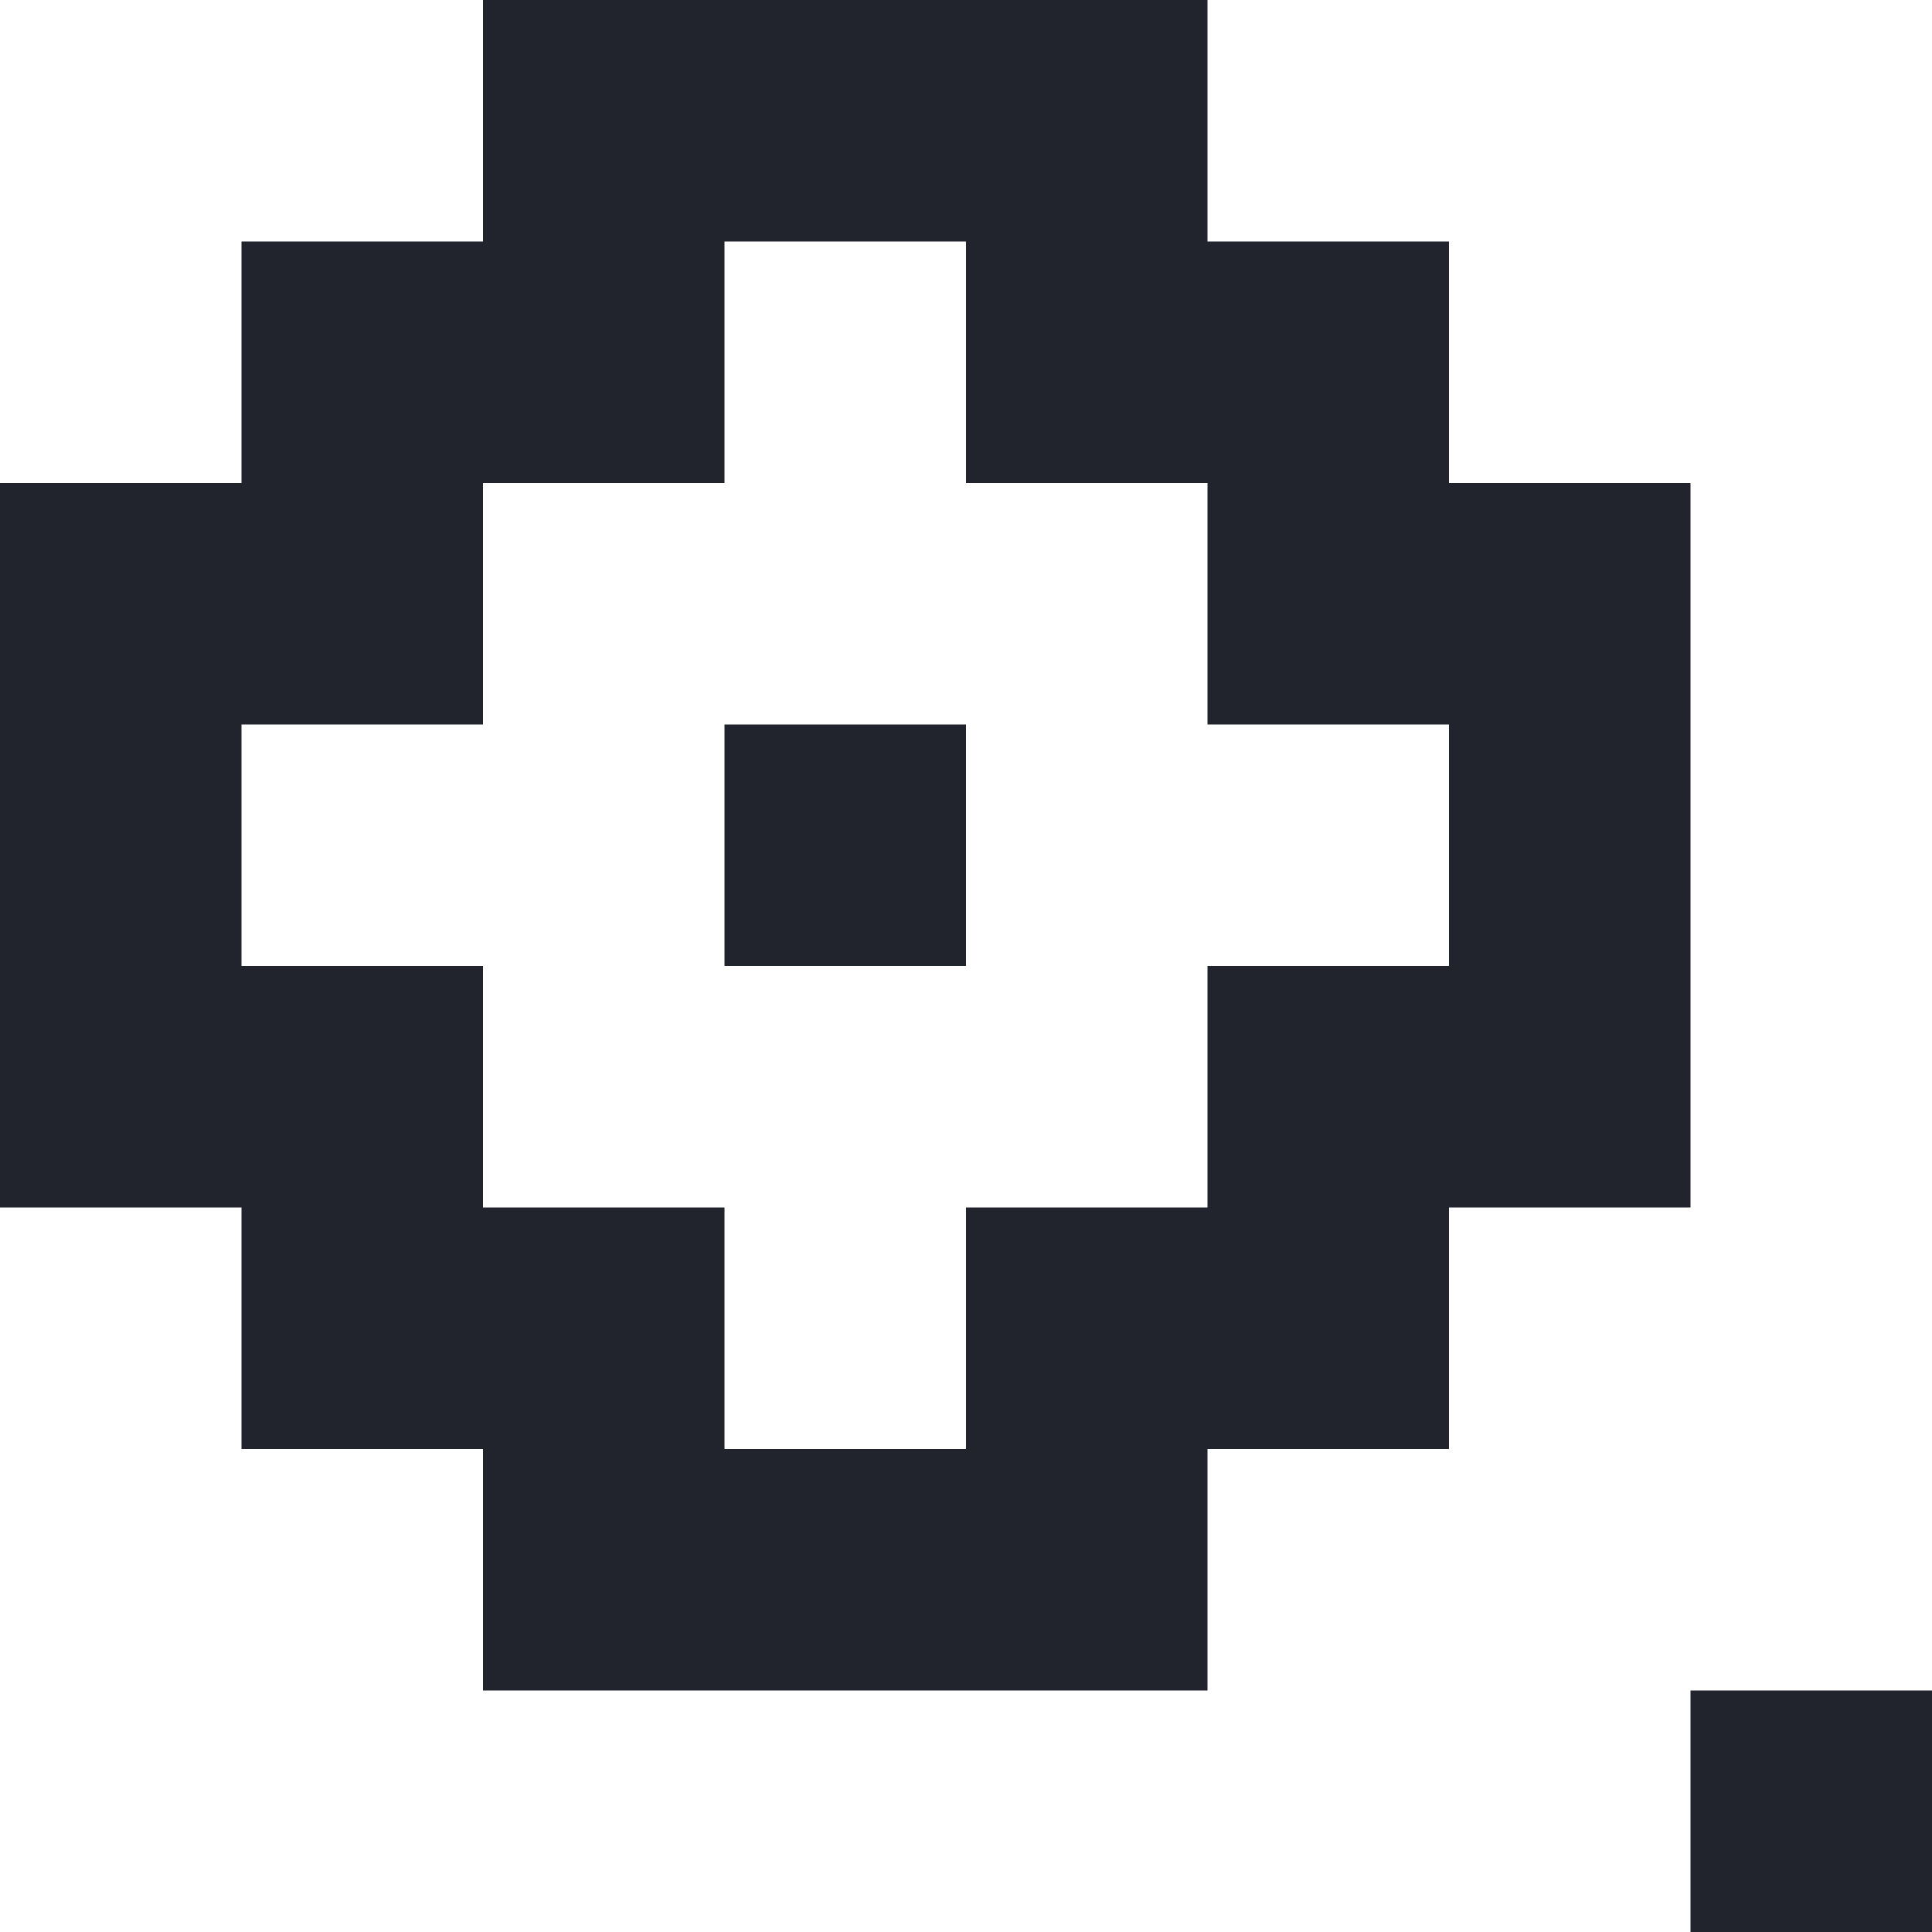 <svg xmlns="http://www.w3.org/2000/svg" width="48" height="48" viewBox="0 0 48 48">
  <g fill="#21242D">
    <path
      d="M12 0h18v6h6v6h6v18h-6v6h-6v6H12v-6H6v-6H0V12h6V6h6V0zm12 6h-6v6h-6v6H6v6h6v6h6v6h6v-6h6v-6h6v-6h-6v-6h-6V6zm-6 12h6v6h-6v-6zm24 24h6v6h-6v-6z"></path>
  </g>
</svg>